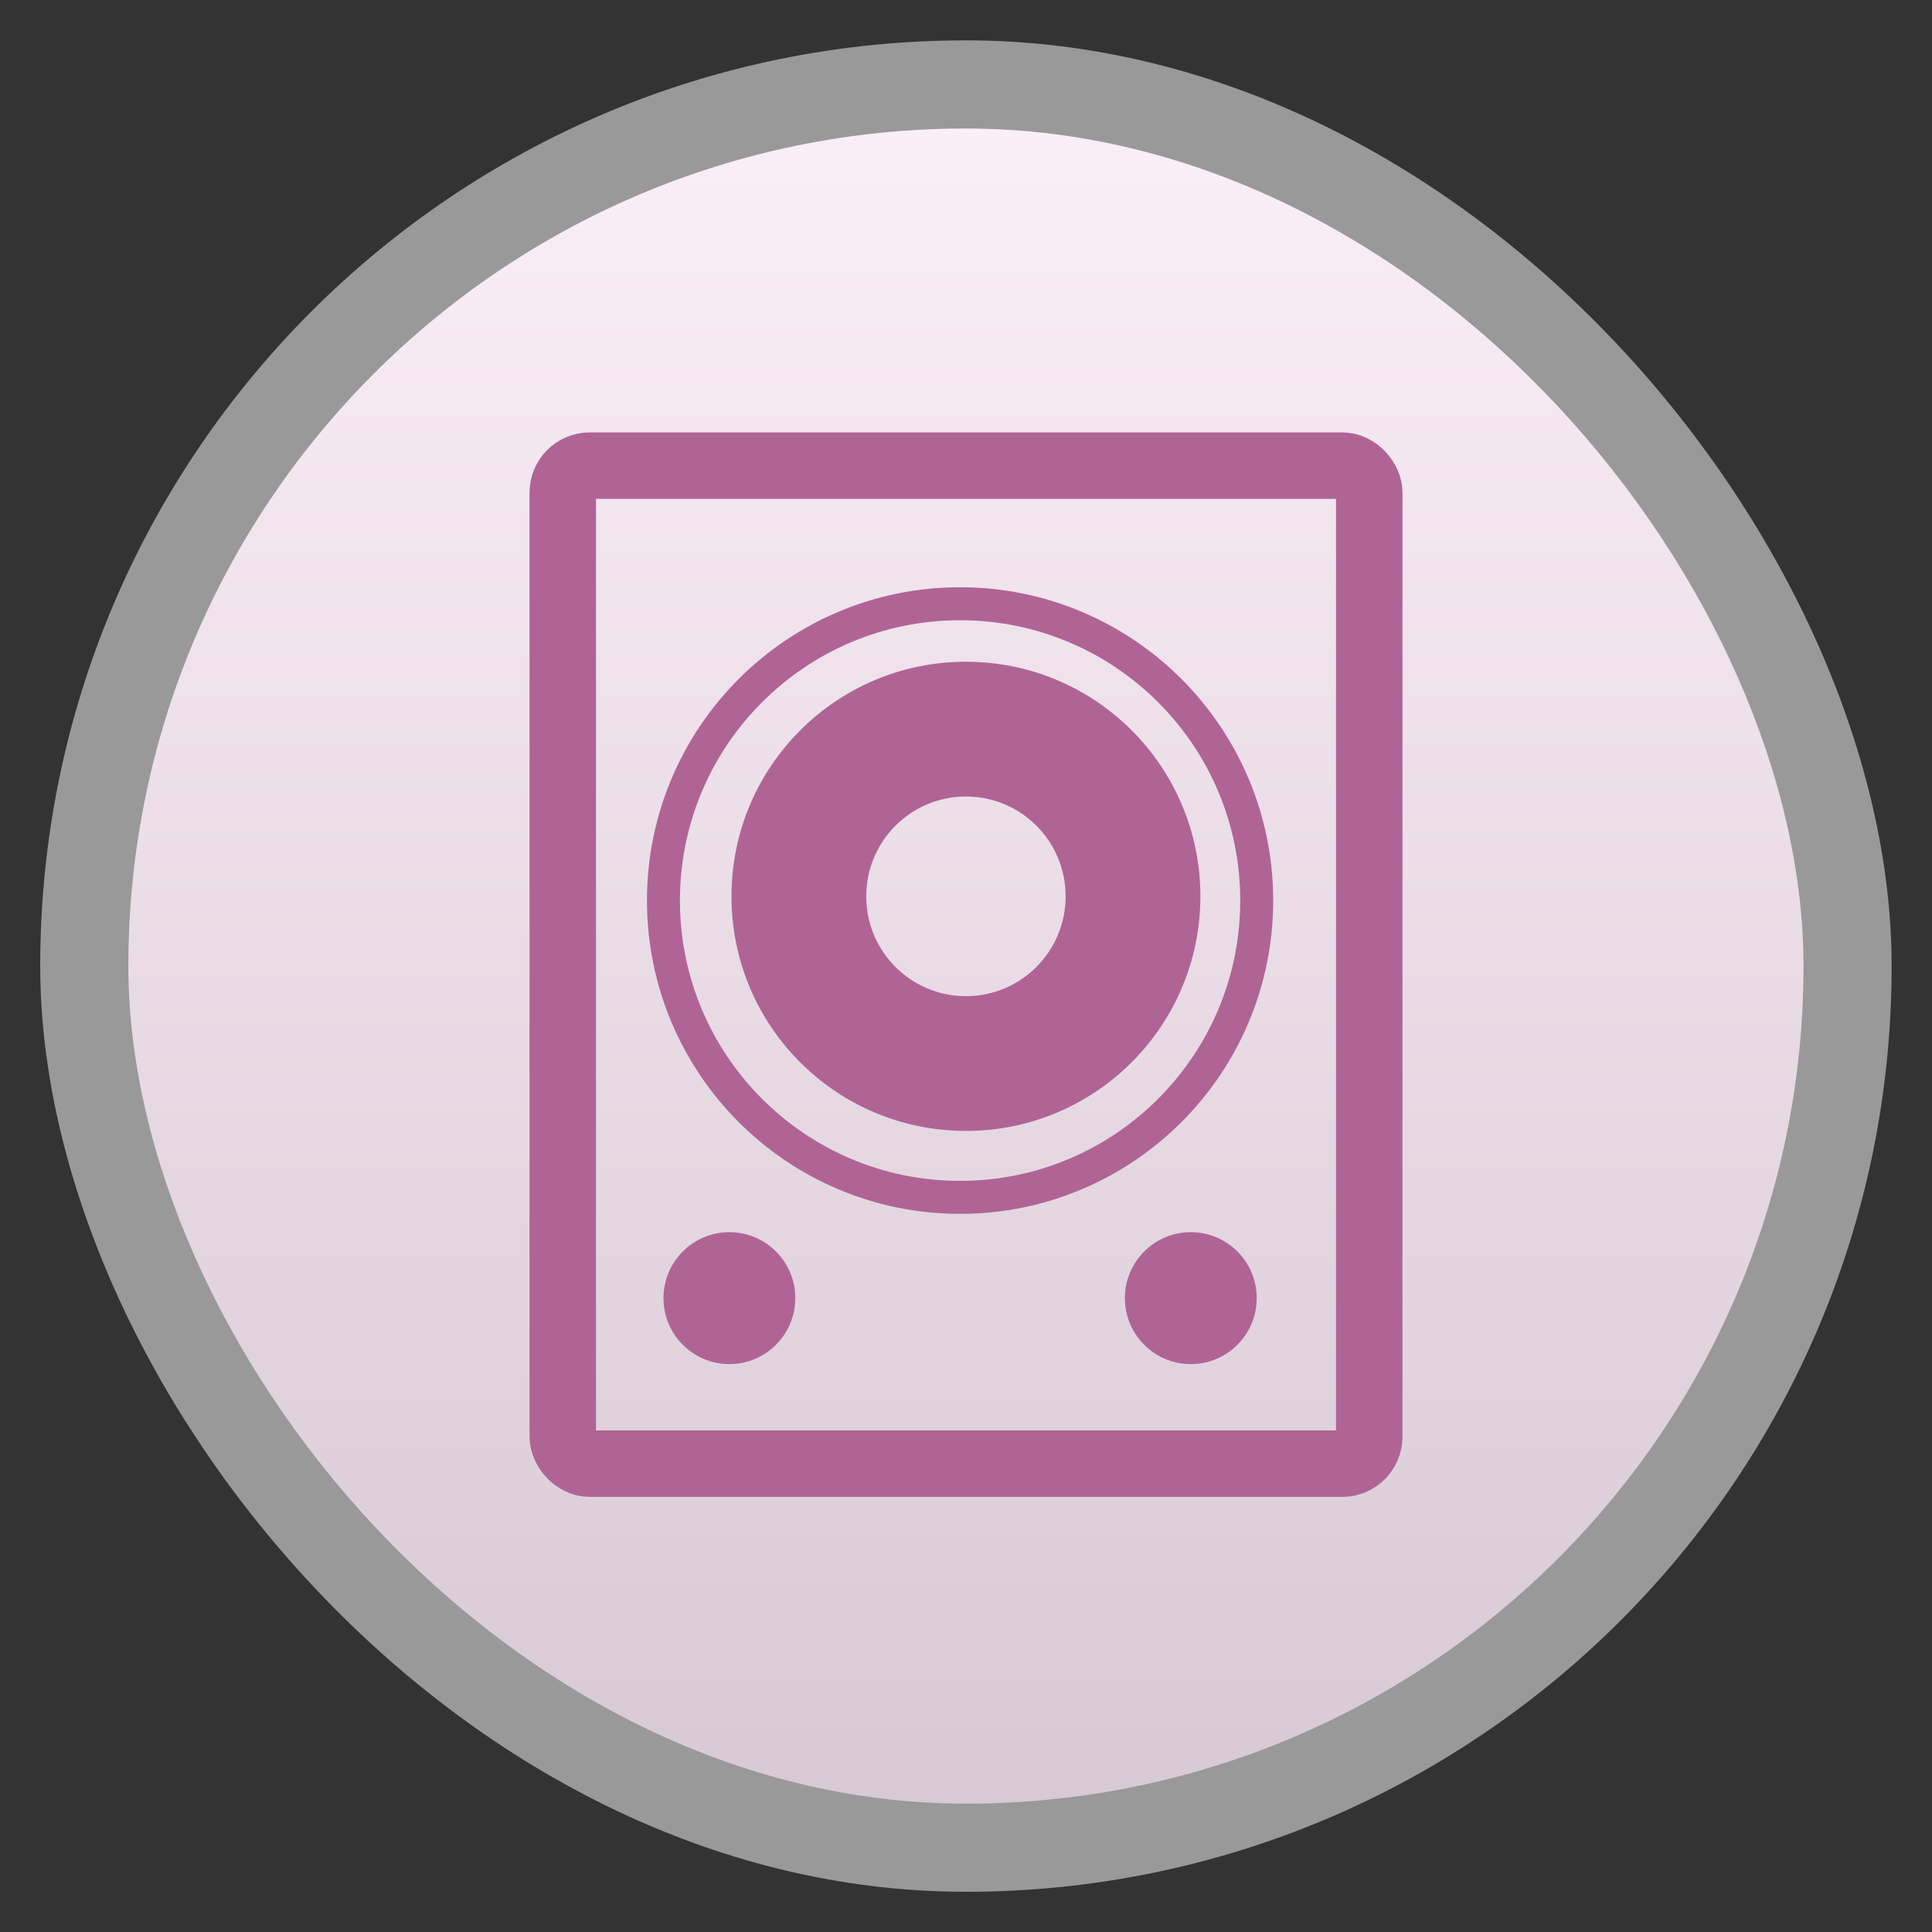 <?xml version="1.0" encoding="UTF-8" standalone="no"?>
<!-- Created with Inkscape (http://www.inkscape.org/) -->

<svg
   xmlns:dc="http://purl.org/dc/elements/1.1/"
   xmlns:cc="http://creativecommons.org/ns#"
   xmlns:rdf="http://www.w3.org/1999/02/22-rdf-syntax-ns#"
   xmlns:svg="http://www.w3.org/2000/svg"
   xmlns="http://www.w3.org/2000/svg"
   xmlns:xlink="http://www.w3.org/1999/xlink"
   xmlns:sodipodi="http://sodipodi.sourceforge.net/DTD/sodipodi-0.dtd"
   xmlns:inkscape="http://www.inkscape.org/namespaces/inkscape"
   width="48"
   height="48"
   id="svg2"
   version="1.1"
   inkscape:version="0.48.4 r9939"
   viewBox="0 0 13.547 13.547"
   sodipodi:docname="rhythmbox.svg"
   inkscape:export-filename="/home/uri/Descargas/numix-round.png"
   inkscape:export-xdpi="90"
   inkscape:export-ydpi="90">
  <rect x="0" y="0" width="13.547" height="13.547" fill="#333333" stroke="none"/>
  <defs
     id="defs4">
    <linearGradient
       id="linearGradient4460">
      <stop
         style="stop-color:#d8cad4;stop-opacity:1;"
         offset="0"
         id="stop4462" />
      <stop
         style="stop-color:#faeef7;stop-opacity:1;"
         offset="1"
         id="stop4464" />
    </linearGradient>
    <linearGradient
       inkscape:collect="always"
       xlink:href="#linearGradient4460"
       id="linearGradient4500"
       gradientUnits="userSpaceOnUse"
       gradientTransform="matrix(1.095,0,0,1.095,-133.002,-9.569)"
       x1="128.261"
       y1="279.096"
       x2="128.261"
       y2="268.33" />
    <linearGradient
       x2="0"
       gradientUnits="userSpaceOnUse"
       y2="1004.847"
       y1="1053.158"
       id="linearGradient3787"
       xlink:href="#linearGradient3896" />
    <linearGradient
       id="linearGradient3896">
      <stop
         id="stop3015"
         style="stop-color:#262626"
         offset="0" />
      <stop
         id="stop3017"
         style="stop-color:#7b7b7b"
         offset="1" />
    </linearGradient>
    <clipPath
       clipPathUnits="userSpaceOnUse"
       id="clipPath9680">
      <path
         inkscape:connector-curvature="0"
         id="path9682"
         d="m 1426.469,44.031 c -0.065,-0.003 -0.122,0.008 -0.188,0.031 l -10.344,3.75 c -0.26,0.095 -0.407,0.396 -0.312,0.656 l 4.375,11.938 0,0.094 c 0,0.277 0.223,0.5 0.5,0.5 l 11,0 c 0.277,0 0.5,-0.223 0.5,-0.5 l 0,-13 c 0,-0.277 -0.223,-0.5 -0.5,-0.5 l -3.625,0 -0.969,-2.656 c -0.071,-0.195 -0.243,-0.303 -0.437,-0.312 z m -0.313,1.125 0.656,1.844 -5.688,0 5.031,-1.844 z m -6.156,2.25 c -0.01,0.032 0,0.06 0,0.094 l 0,9.469 -0.188,0.062 -3.062,-8.438 3.25,-1.188 z m 1,0.594 10,0 0,9 -10,0 0,-9 z"
         style="color:#000000;fill:#ba975f;fill-opacity:1;stroke:none;stroke-width:2;marker:none;visibility:visible;display:inline;overflow:visible;enable-background:accumulate" />
    </clipPath>
    <linearGradient
       id="linearGradient3895-9-0-3-2-4-0-2">
      <stop
         offset="0"
         style="stop-color:#4ac0a9"
         id="stop3924" />
      <stop
         offset="1"
         style="stop-color:#005d44"
         id="stop3926-3" />
    </linearGradient>
    <radialGradient
       cx="148.004"
       cy="160"
       gradientTransform="matrix(0.977,0,0,0.977,-16.535,-236.25)"
       r="128"
       id="radialGradient4432-8"
       xlink:href="#linearGradient3895-9-0-3-2-4-0-2"
       gradientUnits="userSpaceOnUse" />
    <linearGradient
       id="linearGradient3795">
      <stop
         offset="0"
         style="stop-color:#cd5c24"
         id="stop4081" />
      <stop
         offset="1"
         style="stop-color:#ff6700"
         id="stop4083" />
    </linearGradient>
    <linearGradient
       gradientTransform="translate(0,-1004.362)"
       xlink:href="#linearGradient3795"
       id="linearGradient3008"
       y1="1053.158"
       y2="1004.847"
       gradientUnits="userSpaceOnUse"
       x2="0" />
    <linearGradient
       id="linearGradient3895-9-0-3-2-4-0-1">
      <stop
         offset="0"
         style="stop-color:#dab0c7"
         id="stop3124" />
      <stop
         offset="1"
         style="stop-color:#772953"
         id="stop3126" />
    </linearGradient>
    <radialGradient
       cx="148.004"
       cy="160"
       gradientTransform="matrix(0.977,0,0,0.977,-16.535,-236.25)"
       r="128"
       id="radialGradient4432"
       xlink:href="#linearGradient3895-9-0-3-2-4-0-1"
       gradientUnits="userSpaceOnUse" />
    <linearGradient
       id="linearGradient6375">
      <stop
         id="stop6377"
         offset="0"
         style="stop-color:#2d2424;stop-opacity:0.883;" />
      <stop
         id="stop6379"
         offset="1"
         style="stop-color:#a3a3a3;stop-opacity:0.657;" />
    </linearGradient>
    <linearGradient
       id="linearGradient8775">
      <stop
         style="stop-color:white;stop-opacity:0"
         offset="0"
         id="stop8777" />
      <stop
         id="stop7191"
         offset="0.511"
         style="stop-color:white;stop-opacity:0;" />
      <stop
         id="stop8779"
         offset="0.851"
         style="stop-color:white;stop-opacity:0" />
      <stop
         style="stop-color:white;stop-opacity:1"
         offset="1"
         id="stop8781" />
    </linearGradient>
    <linearGradient
       inkscape:collect="always"
       id="linearGradient8757">
      <stop
         id="stop8761"
         offset="0"
         style="stop-color:white;stop-opacity:0" />
      <stop
         style="stop-color:white;stop-opacity:0"
         offset="0.9"
         id="stop8767" />
      <stop
         id="stop8759"
         offset="1"
         style="stop-color:white;stop-opacity:1" />
    </linearGradient>
    <linearGradient
       id="linearGradient8661">
      <stop
         id="stop8663"
         offset="0"
         style="stop-color:#f90062;stop-opacity:1" />
      <stop
         id="stop8665"
         offset="1"
         style="stop-color:#ff418c;stop-opacity:0" />
    </linearGradient>
    <linearGradient
       id="linearGradient8655">
      <stop
         id="stop8657"
         style="stop-color:#ac57ff;stop-opacity:1"
         offset="0" />
      <stop
         id="stop8659"
         style="stop-color:#f0431a;stop-opacity:1;"
         offset="1" />
    </linearGradient>
    <linearGradient
       id="linearGradient8265-821-176-38-919-66-249-7-7">
      <stop
         offset="0"
         style="stop-color:#ffffff;stop-opacity:1"
         id="stop2687-1-9" />
      <stop
         offset="1"
         style="stop-color:#ffffff;stop-opacity:0"
         id="stop2689-5-4" />
    </linearGradient>
    <linearGradient
       id="linearGradient3924">
      <stop
         id="stop3926"
         style="stop-color:#ffffff;stop-opacity:1;"
         offset="0" />
      <stop
         offset="0.063"
         style="stop-color:#ffffff;stop-opacity:0.235;"
         id="stop3928" />
      <stop
         id="stop3930"
         style="stop-color:#ffffff;stop-opacity:0.157;"
         offset="0.951" />
      <stop
         id="stop3932"
         style="stop-color:#ffffff;stop-opacity:0.392;"
         offset="1" />
    </linearGradient>
    <linearGradient
       id="linearGradient3895-9-0-3-2-4-0">
      <stop
         id="stop3897-0-5-7-0-3-0"
         style="stop-color:#dc6838;stop-opacity:1"
         offset="0" />
      <stop
         id="stop3899-8-7-06-7-9-9"
         style="stop-color:#ad3911;stop-opacity:1;"
         offset="1" />
    </linearGradient>
    <linearGradient
       id="linearGradient3895-9-0-3-2-4">
      <stop
         id="stop3897-0-5-7-0-3"
         style="stop-color:#911986;stop-opacity:1"
         offset="0" />
      <stop
         id="stop3899-8-7-06-7-9"
         style="stop-color:#ad1141;stop-opacity:1"
         offset="1" />
    </linearGradient>
    <linearGradient
       id="linearGradient3895-9-0-3-2-4-9">
      <stop
         id="stop3897-0-5-7-0-3-6"
         style="stop-color:#dc6838;stop-opacity:1"
         offset="0" />
      <stop
         id="stop3899-8-7-06-7-9-6"
         style="stop-color:#ad3911;stop-opacity:1;"
         offset="1" />
    </linearGradient>
    <linearGradient
       id="linearGradient4067-0-2">
      <stop
         style="stop-color:#ffe452;stop-opacity:1;"
         offset="0"
         id="stop4069-2-9" />
      <stop
         style="stop-color:#ffeb41;stop-opacity:0;"
         offset="1"
         id="stop4071-8-9" />
    </linearGradient>
    <linearGradient
       id="linearGradient4644-104-3-3-6-2">
      <stop
         offset="0"
         style="stop-color:#ff7a35;stop-opacity:1;"
         id="stop5237-6-5-1-7" />
      <stop
         offset="1"
         style="stop-color:#f0431a;stop-opacity:1;"
         id="stop5239-4-6-4-8" />
    </linearGradient>
    <linearGradient
       id="linearGradient7665">
      <stop
         id="stop7667"
         style="stop-color:#dc6838;stop-opacity:1"
         offset="0" />
      <stop
         id="stop7669"
         style="stop-color:#ad3911;stop-opacity:1;"
         offset="1" />
    </linearGradient>
    <radialGradient
       cx="4.993"
       cy="43.5"
       r="2.5"
       fx="4.993"
       fy="43.5"
       id="radialGradient2455-1"
       xlink:href="#linearGradient3688-166-749-5"
       gradientUnits="userSpaceOnUse"
       gradientTransform="matrix(2.004,0,0,1.4,27.988,-17.4)" />
    <linearGradient
       id="linearGradient3688-166-749-5">
      <stop
         id="stop2883-0"
         style="stop-color:#181818;stop-opacity:1"
         offset="0" />
      <stop
         id="stop2885-5"
         style="stop-color:#181818;stop-opacity:0"
         offset="1" />
    </linearGradient>
    <radialGradient
       cx="4.993"
       cy="43.5"
       r="2.5"
       fx="4.993"
       fy="43.5"
       id="radialGradient2457-5"
       xlink:href="#linearGradient3688-464-309-8"
       gradientUnits="userSpaceOnUse"
       gradientTransform="matrix(2.004,0,0,1.4,-20.012,-104.4)" />
    <linearGradient
       id="linearGradient3688-464-309-8">
      <stop
         id="stop2889-9"
         style="stop-color:#181818;stop-opacity:1"
         offset="0" />
      <stop
         id="stop2891-4"
         style="stop-color:#181818;stop-opacity:0"
         offset="1" />
    </linearGradient>
    <linearGradient
       x1="25.058"
       y1="47.028"
       x2="25.058"
       y2="39.999"
       id="linearGradient2459-7"
       xlink:href="#linearGradient3702-501-757-0"
       gradientUnits="userSpaceOnUse" />
    <linearGradient
       id="linearGradient3702-501-757-0">
      <stop
         id="stop2895-0"
         style="stop-color:#181818;stop-opacity:0"
         offset="0" />
      <stop
         id="stop2897-2"
         style="stop-color:#181818;stop-opacity:1"
         offset="0.5" />
      <stop
         id="stop2899-6"
         style="stop-color:#181818;stop-opacity:0"
         offset="1" />
    </linearGradient>
    <radialGradient
       r="35.338"
       fy="93.468"
       fx="-4.029"
       cy="93.468"
       cx="-4.029"
       gradientTransform="matrix(1,0,0,0.436,0,52.671)"
       gradientUnits="userSpaceOnUse"
       id="radialGradient3902"
       xlink:href="#linearGradient3811"
       inkscape:collect="always" />
    <linearGradient
       id="linearGradient3811">
      <stop
         style="stop-color:#000000;stop-opacity:1;"
         offset="0"
         id="stop3813" />
      <stop
         style="stop-color:#000000;stop-opacity:0;"
         offset="1"
         id="stop3815" />
    </linearGradient>
    <radialGradient
       inkscape:collect="always"
       xlink:href="#linearGradient3811"
       id="radialGradient7861"
       gradientUnits="userSpaceOnUse"
       gradientTransform="matrix(1,0,0,0.436,0,52.671)"
       cx="-4.029"
       cy="93.468"
       fx="-4.029"
       fy="93.468"
       r="35.338" />
    <radialGradient
       inkscape:collect="always"
       xlink:href="#linearGradient3688-166-749-5"
       id="radialGradient7863"
       gradientUnits="userSpaceOnUse"
       gradientTransform="matrix(2.004,0,0,1.4,27.988,-17.4)"
       cx="4.993"
       cy="43.5"
       fx="4.993"
       fy="43.5"
       r="2.5" />
    <radialGradient
       inkscape:collect="always"
       xlink:href="#linearGradient3688-464-309-8"
       id="radialGradient7865"
       gradientUnits="userSpaceOnUse"
       gradientTransform="matrix(2.004,0,0,1.4,-20.012,-104.4)"
       cx="4.993"
       cy="43.5"
       fx="4.993"
       fy="43.5"
       r="2.5" />
    <linearGradient
       inkscape:collect="always"
       xlink:href="#linearGradient3702-501-757-0"
       id="linearGradient7867"
       gradientUnits="userSpaceOnUse"
       x1="25.058"
       y1="47.028"
       x2="25.058"
       y2="39.999" />
    <radialGradient
       inkscape:collect="always"
       xlink:href="#linearGradient8757"
       id="radialGradient8763"
       cx="254.5"
       cy="289.5"
       fx="254.5"
       fy="289.5"
       r="157.5"
       gradientUnits="userSpaceOnUse"
       gradientTransform="matrix(1.006,7.5993956e-8,-7.5993953e-8,1.006,-1.502,-1.709)" />
    <radialGradient
       inkscape:collect="always"
       xlink:href="#linearGradient8775"
       id="radialGradient8773"
       gradientUnits="userSpaceOnUse"
       cx="254.5"
       cy="289.5"
       fx="254.5"
       fy="289.5"
       r="157.5"
       gradientTransform="matrix(1.054,0,0,1.042,-13.676,-12.095)" />
    <linearGradient
       inkscape:collect="always"
       xlink:href="#linearGradient8265-821-176-38-919-66-249-7-7"
       id="linearGradient8855"
       gradientUnits="userSpaceOnUse"
       gradientTransform="matrix(8.753,0,0,13.716,41.015,521.965)"
       x1="16.626"
       y1="15.298"
       x2="20.055"
       y2="24.628" />
    <linearGradient
       inkscape:collect="always"
       xlink:href="#linearGradient3924"
       id="linearGradient8858"
       gradientUnits="userSpaceOnUse"
       gradientTransform="matrix(10.79,0,0,10.79,-4.049,539.935)"
       x1="24"
       y1="5"
       x2="24"
       y2="43" />
    <radialGradient
       inkscape:collect="always"
       xlink:href="#linearGradient8661"
       id="radialGradient8862"
       gradientUnits="userSpaceOnUse"
       gradientTransform="matrix(-0.203,9.194,-16.919,-0.374,398.511,-1064.844)"
       cx="7.496"
       cy="8.45"
       fx="7.496"
       fy="8.45"
       r="20" />
    <radialGradient
       inkscape:collect="always"
       xlink:href="#linearGradient8655"
       id="radialGradient8865"
       gradientUnits="userSpaceOnUse"
       gradientTransform="matrix(2.0282874e-7,24.398,-25.81,-4.4949761e-7,473.009,418.534)"
       cx="7.496"
       cy="8.45"
       fx="7.496"
       fy="8.45"
       r="20" />
    <linearGradient
       inkscape:collect="always"
       xlink:href="#linearGradient3895-9-0-3-2-4"
       id="linearGradient8867"
       gradientUnits="userSpaceOnUse"
       gradientTransform="matrix(10.44,0,0,10.44,4.366,548.35)"
       x1="13.209"
       y1="4.376"
       x2="13.209"
       y2="43.847" />
    <radialGradient
       inkscape:collect="always"
       xlink:href="#linearGradient8265-821-176-38-919-66-249-7-7"
       id="radialGradient6898"
       cx="254.5"
       cy="289.5"
       fx="254.5"
       fy="289.5"
       r="159"
       gradientUnits="userSpaceOnUse"
       gradientTransform="matrix(0.838,0,0,0.838,41.11,46.763)" />
    <radialGradient
       inkscape:collect="always"
       xlink:href="#linearGradient8757"
       id="radialGradient7018"
       gradientUnits="userSpaceOnUse"
       gradientTransform="matrix(1.006,7.5993956e-8,-7.5993953e-8,1.006,-1.502,-1.709)"
       cx="254.5"
       cy="289.5"
       fx="254.5"
       fy="289.5"
       r="157.5" />
    <radialGradient
       inkscape:collect="always"
       xlink:href="#linearGradient3811"
       id="radialGradient7020"
       gradientUnits="userSpaceOnUse"
       gradientTransform="matrix(1,0,0,0.436,0,52.671)"
       cx="-4.029"
       cy="93.468"
       fx="-4.029"
       fy="93.468"
       r="35.338" />
    <radialGradient
       inkscape:collect="always"
       xlink:href="#linearGradient3688-166-749-5"
       id="radialGradient7022"
       gradientUnits="userSpaceOnUse"
       gradientTransform="matrix(2.004,0,0,1.4,27.988,-17.4)"
       cx="4.993"
       cy="43.5"
       fx="4.993"
       fy="43.5"
       r="2.5" />
    <radialGradient
       inkscape:collect="always"
       xlink:href="#linearGradient3688-464-309-8"
       id="radialGradient7024"
       gradientUnits="userSpaceOnUse"
       gradientTransform="matrix(2.004,0,0,1.4,-20.012,-104.4)"
       cx="4.993"
       cy="43.5"
       fx="4.993"
       fy="43.5"
       r="2.5" />
    <linearGradient
       inkscape:collect="always"
       xlink:href="#linearGradient3702-501-757-0"
       id="linearGradient7026"
       gradientUnits="userSpaceOnUse"
       x1="25.058"
       y1="47.028"
       x2="25.058"
       y2="39.999" />
    <radialGradient
       inkscape:collect="always"
       xlink:href="#linearGradient8655"
       id="radialGradient7028"
       gradientUnits="userSpaceOnUse"
       gradientTransform="matrix(2.0282874e-7,24.398,-25.81,-4.4949761e-7,943.546,458.534)"
       cx="7.496"
       cy="8.45"
       fx="7.496"
       fy="8.45"
       r="20" />
    <linearGradient
       inkscape:collect="always"
       xlink:href="#linearGradient3895-9-0-3-2-4"
       id="linearGradient7030"
       gradientUnits="userSpaceOnUse"
       gradientTransform="matrix(10.44,0,0,10.44,474.903,588.35)"
       x1="13.209"
       y1="4.376"
       x2="13.209"
       y2="43.847" />
    <radialGradient
       inkscape:collect="always"
       xlink:href="#linearGradient8265-821-176-38-919-66-249-7-7"
       id="radialGradient7032"
       gradientUnits="userSpaceOnUse"
       gradientTransform="matrix(0.838,0,0,0.838,41.11,46.763)"
       cx="254.5"
       cy="289.5"
       fx="254.5"
       fy="289.5"
       r="159" />
    <radialGradient
       inkscape:collect="always"
       xlink:href="#linearGradient8661"
       id="radialGradient7034"
       gradientUnits="userSpaceOnUse"
       gradientTransform="matrix(-0.203,9.194,-16.919,-0.374,869.048,-1104.844)"
       cx="7.496"
       cy="8.45"
       fx="7.496"
       fy="8.45"
       r="20" />
    <linearGradient
       inkscape:collect="always"
       xlink:href="#linearGradient3924"
       id="linearGradient7036"
       gradientUnits="userSpaceOnUse"
       gradientTransform="matrix(10.021,0,0,10.021,484.962,598.409)"
       x1="24"
       y1="5"
       x2="24"
       y2="43" />
    <radialGradient
       inkscape:collect="always"
       xlink:href="#linearGradient8775"
       id="radialGradient7038"
       gradientUnits="userSpaceOnUse"
       gradientTransform="matrix(1.054,0,0,1.042,-13.676,-12.095)"
       cx="254.5"
       cy="289.5"
       fx="254.5"
       fy="289.5"
       r="157.5" />
    <linearGradient
       inkscape:collect="always"
       xlink:href="#linearGradient8265-821-176-38-919-66-249-7-7"
       id="linearGradient7040"
       gradientUnits="userSpaceOnUse"
       gradientTransform="matrix(8.423,0,0,13.199,522.35,569.688)"
       x1="16.626"
       y1="15.298"
       x2="20.055"
       y2="24.628" />
    <radialGradient
       inkscape:collect="always"
       xlink:href="#linearGradient8757"
       id="radialGradient7114"
       gradientUnits="userSpaceOnUse"
       gradientTransform="matrix(1.006,7.5993956e-8,-7.5993953e-8,1.006,-1.502,-1.709)"
       cx="254.5"
       cy="289.5"
       fx="254.5"
       fy="289.5"
       r="157.5" />
    <radialGradient
       inkscape:collect="always"
       xlink:href="#linearGradient3811"
       id="radialGradient7116"
       gradientUnits="userSpaceOnUse"
       gradientTransform="matrix(1,0,0,0.436,0,52.671)"
       cx="-4.029"
       cy="93.468"
       fx="-4.029"
       fy="93.468"
       r="35.338" />
    <radialGradient
       inkscape:collect="always"
       xlink:href="#linearGradient3688-166-749-5"
       id="radialGradient7118"
       gradientUnits="userSpaceOnUse"
       gradientTransform="matrix(2.004,0,0,1.4,27.988,-17.4)"
       cx="4.993"
       cy="43.5"
       fx="4.993"
       fy="43.5"
       r="2.5" />
    <radialGradient
       inkscape:collect="always"
       xlink:href="#linearGradient3688-464-309-8"
       id="radialGradient7120"
       gradientUnits="userSpaceOnUse"
       gradientTransform="matrix(2.004,0,0,1.4,-20.012,-104.4)"
       cx="4.993"
       cy="43.5"
       fx="4.993"
       fy="43.5"
       r="2.5" />
    <linearGradient
       inkscape:collect="always"
       xlink:href="#linearGradient3702-501-757-0"
       id="linearGradient7122"
       gradientUnits="userSpaceOnUse"
       x1="25.058"
       y1="47.028"
       x2="25.058"
       y2="39.999" />
    <radialGradient
       inkscape:collect="always"
       xlink:href="#linearGradient8655"
       id="radialGradient7124"
       gradientUnits="userSpaceOnUse"
       gradientTransform="matrix(2.0282874e-7,24.398,-25.81,-4.4949761e-7,473.009,418.534)"
       cx="7.496"
       cy="8.45"
       fx="7.496"
       fy="8.45"
       r="20" />
    <linearGradient
       inkscape:collect="always"
       xlink:href="#linearGradient3895-9-0-3-2-4"
       id="linearGradient7126"
       gradientUnits="userSpaceOnUse"
       gradientTransform="matrix(10.44,0,0,10.44,4.366,548.35)"
       x1="13.209"
       y1="4.376"
       x2="13.209"
       y2="43.847" />
    <radialGradient
       inkscape:collect="always"
       xlink:href="#linearGradient8265-821-176-38-919-66-249-7-7"
       id="radialGradient7128"
       gradientUnits="userSpaceOnUse"
       gradientTransform="matrix(0.838,0,0,0.838,41.11,46.763)"
       cx="254.5"
       cy="289.5"
       fx="254.5"
       fy="289.5"
       r="159" />
    <radialGradient
       inkscape:collect="always"
       xlink:href="#linearGradient8661"
       id="radialGradient7130"
       gradientUnits="userSpaceOnUse"
       gradientTransform="matrix(-0.203,9.194,-16.919,-0.374,398.511,-1064.844)"
       cx="7.496"
       cy="8.45"
       fx="7.496"
       fy="8.45"
       r="20" />
    <linearGradient
       inkscape:collect="always"
       xlink:href="#linearGradient3924"
       id="linearGradient7132"
       gradientUnits="userSpaceOnUse"
       gradientTransform="matrix(10.79,0,0,10.79,-4.049,539.935)"
       x1="24"
       y1="5"
       x2="24"
       y2="43" />
    <radialGradient
       inkscape:collect="always"
       xlink:href="#linearGradient8775"
       id="radialGradient7134"
       gradientUnits="userSpaceOnUse"
       gradientTransform="matrix(1.054,0,0,1.042,-13.676,-12.095)"
       cx="254.5"
       cy="289.5"
       fx="254.5"
       fy="289.5"
       r="157.5" />
    <linearGradient
       inkscape:collect="always"
       xlink:href="#linearGradient8265-821-176-38-919-66-249-7-7"
       id="linearGradient7136"
       gradientUnits="userSpaceOnUse"
       gradientTransform="matrix(8.753,0,0,13.716,41.015,521.965)"
       x1="16.626"
       y1="15.298"
       x2="20.055"
       y2="24.628" />
    <linearGradient
       inkscape:collect="always"
       xlink:href="#linearGradient3811"
       id="linearGradient6300"
       gradientUnits="userSpaceOnUse"
       gradientTransform="matrix(8.753,0,0,13.716,41.015,521.965)"
       x1="16.626"
       y1="15.298"
       x2="20.055"
       y2="24.628" />
    <linearGradient
       inkscape:collect="always"
       xlink:href="#linearGradient3924"
       id="linearGradient6313"
       gradientUnits="userSpaceOnUse"
       gradientTransform="matrix(10.79,0,0,10.79,-4.049,539.935)"
       x1="24"
       y1="5"
       x2="24"
       y2="43" />
    <radialGradient
       inkscape:collect="always"
       xlink:href="#linearGradient3811"
       id="radialGradient6316"
       gradientUnits="userSpaceOnUse"
       gradientTransform="matrix(-0.203,9.194,-16.919,-0.374,238.511,-1064.844)"
       cx="7.496"
       cy="8.45"
       fx="7.496"
       fy="8.45"
       r="20" />
    <radialGradient
       inkscape:collect="always"
       xlink:href="#linearGradient3811"
       id="radialGradient6320"
       gradientUnits="userSpaceOnUse"
       gradientTransform="matrix(2.0282874e-7,24.398,-25.81,-4.4949761e-7,473.009,418.534)"
       cx="7.496"
       cy="8.45"
       fx="7.496"
       fy="8.45"
       r="20" />
    <linearGradient
       inkscape:collect="always"
       xlink:href="#linearGradient3895-9-0-3-2-4"
       id="linearGradient6322"
       gradientUnits="userSpaceOnUse"
       gradientTransform="matrix(10.44,0,0,10.44,4.366,548.35)"
       x1="13.209"
       y1="4.376"
       x2="13.209"
       y2="43.847" />
    <radialGradient
       inkscape:collect="always"
       xlink:href="#linearGradient6375"
       id="radialGradient6381"
       gradientUnits="userSpaceOnUse"
       gradientTransform="matrix(2.0282874e-7,24.398,-25.81,-4.4949761e-7,473.009,418.534)"
       cx="7.496"
       cy="8.45"
       fx="7.496"
       fy="8.45"
       r="20" />
    <radialGradient
       inkscape:collect="always"
       xlink:href="#linearGradient3811"
       id="radialGradient6383"
       gradientUnits="userSpaceOnUse"
       gradientTransform="matrix(-0.203,9.194,-16.919,-0.374,398.511,-1064.844)"
       cx="7.496"
       cy="8.45"
       fx="7.496"
       fy="8.45"
       r="20" />
    <linearGradient
       id="linearGradient3896-6">
      <stop
         offset="0"
         style="stop-color:#262626"
         id="stop3015-1" />
      <stop
         offset="1"
         style="stop-color:#7b7b7b"
         id="stop3017-3" />
    </linearGradient>
    <linearGradient
       xlink:href="#linearGradient3896-6"
       id="linearGradient3787-5"
       y1="1053.158"
       y2="1004.847"
       gradientUnits="userSpaceOnUse"
       x2="0" />
    <linearGradient
       y2="268.33"
       x2="128.261"
       y1="279.096"
       x1="128.261"
       gradientTransform="matrix(1.095,0,0,1.095,-133.002,-9.569)"
       gradientUnits="userSpaceOnUse"
       id="linearGradient4500-1"
       xlink:href="#linearGradient4460-5"
       inkscape:collect="always" />
    <linearGradient
       id="linearGradient4460-5">
      <stop
         id="stop4462-9"
         offset="0"
         style="stop-color:#256f1e;stop-opacity:1;" />
      <stop
         id="stop4464-1"
         offset="1"
         style="stop-color:#8cc582;stop-opacity:1;" />
    </linearGradient>
    <linearGradient
       inkscape:collect="always"
       xlink:href="#linearGradient4460-5"
       id="linearGradient4083"
       gradientUnits="userSpaceOnUse"
       gradientTransform="matrix(1.095,0,0,1.095,-118.682,-10.262)"
       x1="128.261"
       y1="279.096"
       x2="128.261"
       y2="268.33" />
    <radialGradient
       gradientUnits="userSpaceOnUse"
       xlink:href="#linearGradient3895-9-0-3-2-4-0-6"
       id="radialGradient4432-3"
       r="128"
       gradientTransform="matrix(0.977,0,0,0.977,-16.535,-236.25)"
       cy="160"
       cx="148.004" />
    <linearGradient
       id="linearGradient3895-9-0-3-2-4-0-6">
      <stop
         id="stop4129"
         style="stop-color:#afcfd3"
         offset="0" />
      <stop
         id="stop4131"
         style="stop-color:#18545b"
         offset="1" />
    </linearGradient>
    <linearGradient
       id="linearGradient3896-67">
      <stop
         offset="0"
         style="stop-color:#262626"
         id="stop3015-3" />
      <stop
         offset="1"
         style="stop-color:#7b7b7b"
         id="stop3017-0" />
    </linearGradient>
    <linearGradient
       xlink:href="#linearGradient3896-67"
       id="linearGradient3787-2"
       y1="1053.158"
       y2="1004.847"
       gradientUnits="userSpaceOnUse"
       x2="0" />
    <linearGradient
       id="linearGradient4460-6">
      <stop
         id="stop4462-0"
         offset="0"
         style="stop-color:#2ea7c9;stop-opacity:1" />
      <stop
         id="stop4464-2"
         offset="1"
         style="stop-color:#5ecee1;stop-opacity:1" />
    </linearGradient>
    <radialGradient
       gradientUnits="userSpaceOnUse"
       xlink:href="#linearGradient3895-9-0-3-2-4-0-67"
       id="radialGradient4432-7"
       r="128"
       gradientTransform="matrix(0.977,0,0,0.977,-16.535,-236.25)"
       cy="160"
       cx="148.004" />
    <linearGradient
       id="linearGradient3895-9-0-3-2-4-0-67">
      <stop
         id="stop4294"
         style="stop-color:#d398db"
         offset="0" />
      <stop
         id="stop4296"
         style="stop-color:#75507b"
         offset="1" />
    </linearGradient>
  </defs>
  <sodipodi:namedview
     id="base"
     pagecolor="#333333"
     bordercolor="#666666"
     borderopacity="1.0"
     inkscape:pageopacity="1"
     inkscape:pageshadow="2"
     inkscape:zoom="6.9579307"
     inkscape:cx="23.310257"
     inkscape:cy="20.141819"
     inkscape:document-units="px"
     inkscape:current-layer="layer1"
     showgrid="false"
     inkscape:showpageshadow="false"
     units="px"
     borderlayer="true"
     fit-margin-top="0"
     fit-margin-left="0"
     fit-margin-right="0"
     fit-margin-bottom="0"
     inkscape:window-width="1366"
     inkscape:window-height="742"
     inkscape:window-x="0"
     inkscape:window-y="26"
     inkscape:window-maximized="1">
    <sodipodi:guide
       position="9,39"
       orientation="30,0"
       id="guide3310" />
    <sodipodi:guide
       position="9,9"
       orientation="0,30"
       id="guide3312" />
    <sodipodi:guide
       position="39,9"
       orientation="-30,0"
       id="guide3314" />
    <sodipodi:guide
       position="39,39"
       orientation="0,-30"
       id="guide3316" />
    <sodipodi:guide
       position="3,45"
       orientation="42,0"
       id="guide4157" />
    <sodipodi:guide
       position="3,3"
       orientation="0,42"
       id="guide4159" />
    <sodipodi:guide
       position="45,3"
       orientation="-42,0"
       id="guide4161" />
    <sodipodi:guide
       position="45,45"
       orientation="0,-42"
       id="guide4163" />
    <sodipodi:guide
       position="5,43"
       orientation="38,0"
       id="guide4165" />
    <sodipodi:guide
       position="5,5"
       orientation="0,38"
       id="guide4167" />
    <sodipodi:guide
       position="43,5"
       orientation="-38,0"
       id="guide4169" />
    <sodipodi:guide
       position="43,43"
       orientation="0,-38"
       id="guide4171" />
    <sodipodi:guide
       position="13,35"
       orientation="22,0"
       id="guide4175" />
    <sodipodi:guide
       position="13,13"
       orientation="0,22"
       id="guide4177" />
    <sodipodi:guide
       position="35,13"
       orientation="-22,0"
       id="guide4179" />
    <sodipodi:guide
       position="35,35"
       orientation="0,-22"
       id="guide4181" />
  </sodipodi:namedview>
  <g
     inkscape:label="Capa 1"
     inkscape:groupmode="layer"
     id="layer1"
     transform="translate(-1.8188194e-7,-283.453)">
    <rect
       style="opacity:0.5;fill:#ffffff;fill-opacity:1;fill-rule:evenodd;stroke:none"
       id="rect3330"
       width="12.982"
       height="12.982"
       x="0.282"
       y="283.736"
       ry="6.491" />
    <rect
       ry="5.873"
       y="284.354"
       x="0.9"
       height="11.746"
       width="11.746"
       id="rect4498"
       style="fill:url(#linearGradient4500);fill-opacity:1;fill-rule:evenodd;stroke:none" />
    <g
       style="fill:none;stroke:#b06496;stroke-opacity:1"
       transform="matrix(0.037,0,0,0.037,1.996,293.203)"
       id="g4305">
      <path
         inkscape:connector-curvature="0"
         style="stroke:#b06496;stroke-width:1.837;stroke-opacity:1"
         d="m 40.305,24.224 c 0,9.129 -7.4,16.529 -16.529,16.529 -9.129,0 -16.529,-7.4 -16.529,-16.529 0,-9.129 7.4,-16.529 16.529,-16.529 9.129,0 16.529,7.4 16.529,16.529 z"
         transform="matrix(3.401,0,0,3.403,47.137,-175.284)"
         id="path4309" />
    </g>
    <path
       id="path4313"
       d="m 6.773,288.093 c -0.908,0 -1.644,0.736 -1.644,1.645 0,0.909 0.735,1.645 1.644,1.645 0.908,0 1.644,-0.736 1.644,-1.645 0,-0.909 -0.735,-1.645 -1.644,-1.645 z m 0,0.945 c 0.386,0 0.699,0.313 0.699,0.7 0,0.387 -0.313,0.7 -0.699,0.7 -0.386,0 -0.699,-0.313 -0.699,-0.7 0,-0.387 0.313,-0.7 0.699,-0.7 z"
       style="fill:#b06496;fill-opacity:1"
       inkscape:connector-curvature="0" />
    <rect
       id="rect4315"
       style="fill:none;stroke:#b06496;stroke-width:0.466;stroke-opacity:1"
       height="6.998"
       rx="0.189"
       y="286.718"
       x="3.946"
       width="5.655" />
    <g
       style="fill:#b06496;fill-opacity:1"
       transform="matrix(0.037,0,0,0.037,1.996,293.203)"
       id="g4317">
      <path
         inkscape:connector-curvature="0"
         d="m 19,35 c 0,1.105 -0.895,2 -2,2 -1.105,0 -2,-0.895 -2,-2 0,-1.105 0.895,-2 2,-2 1.105,0 2,0.895 2,2 z"
         transform="matrix(6.246,0,0,6.25,-21.902,-236.253)"
         id="path4319"
         style="fill:#b06496;fill-opacity:1" />
      <path
         inkscape:connector-curvature="0"
         d="m 19,35 c 0,1.105 -0.895,2 -2,2 -1.105,0 -2,-0.895 -2,-2 0,-1.105 0.895,-2 2,-2 1.105,0 2,0.895 2,2 z"
         transform="matrix(6.246,0,0,6.25,65.541,-236.253)"
         id="path4321"
         style="fill:#b06496;fill-opacity:1" />
    </g>
  </g>
</svg>
